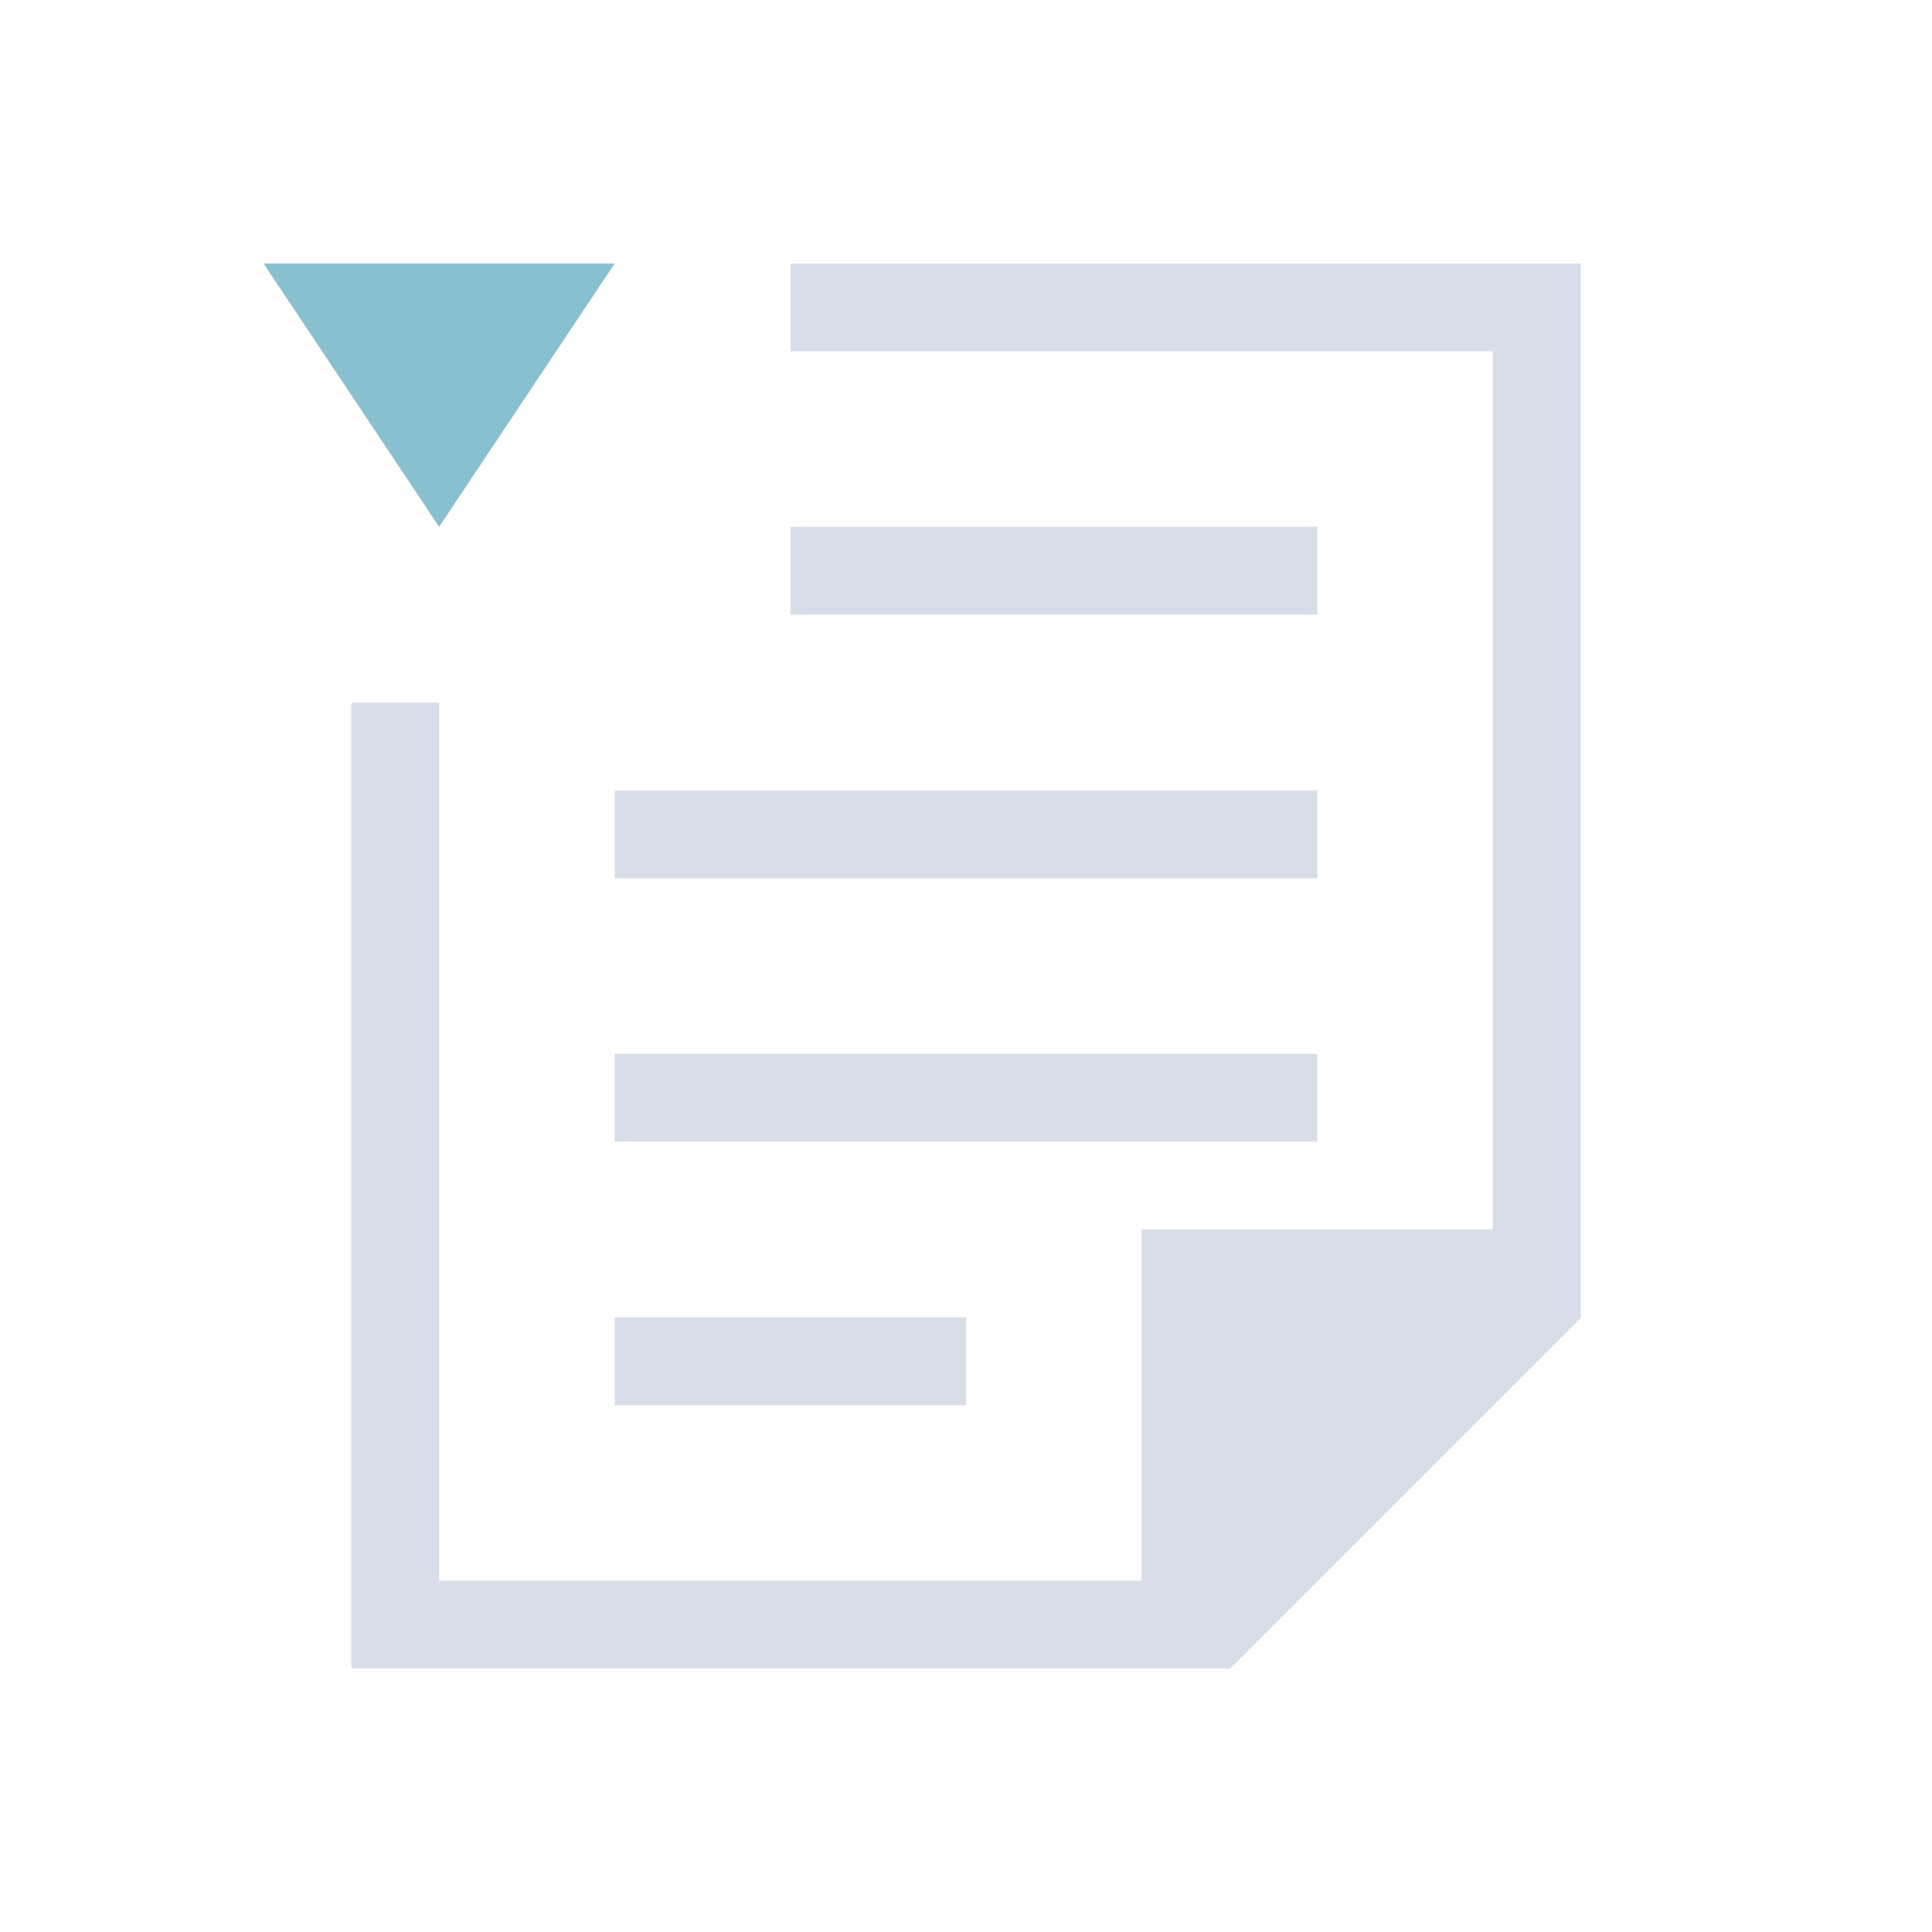 <svg viewBox="0 0 22 22" xmlns="http://www.w3.org/2000/svg">
 <defs>
  <style type="text/css">.ColorScheme-Text {
        color:#d8dee9;
      }
      .ColorScheme-Highlight {
        color:#88c0d0;
      }</style>
 </defs>
 <path class="ColorScheme-Text" d="m9 3v1h8v10h-4v1 3h-8v-10h-1v11h1 8 1v-0.01l0.008 0.01 3.992-3.992v-0.008-1.406-10.594h-1-8m0 3v1h6v-1h-6m-2 3v1h8v-1h-8m0 3v1h8v-1h-8m0 3v1h4v-1h-4" fill="currentColor"/>
 <path class="ColorScheme-Highlight" d="m3 3 2 3 2-3z" fill="currentColor"/>
</svg>
